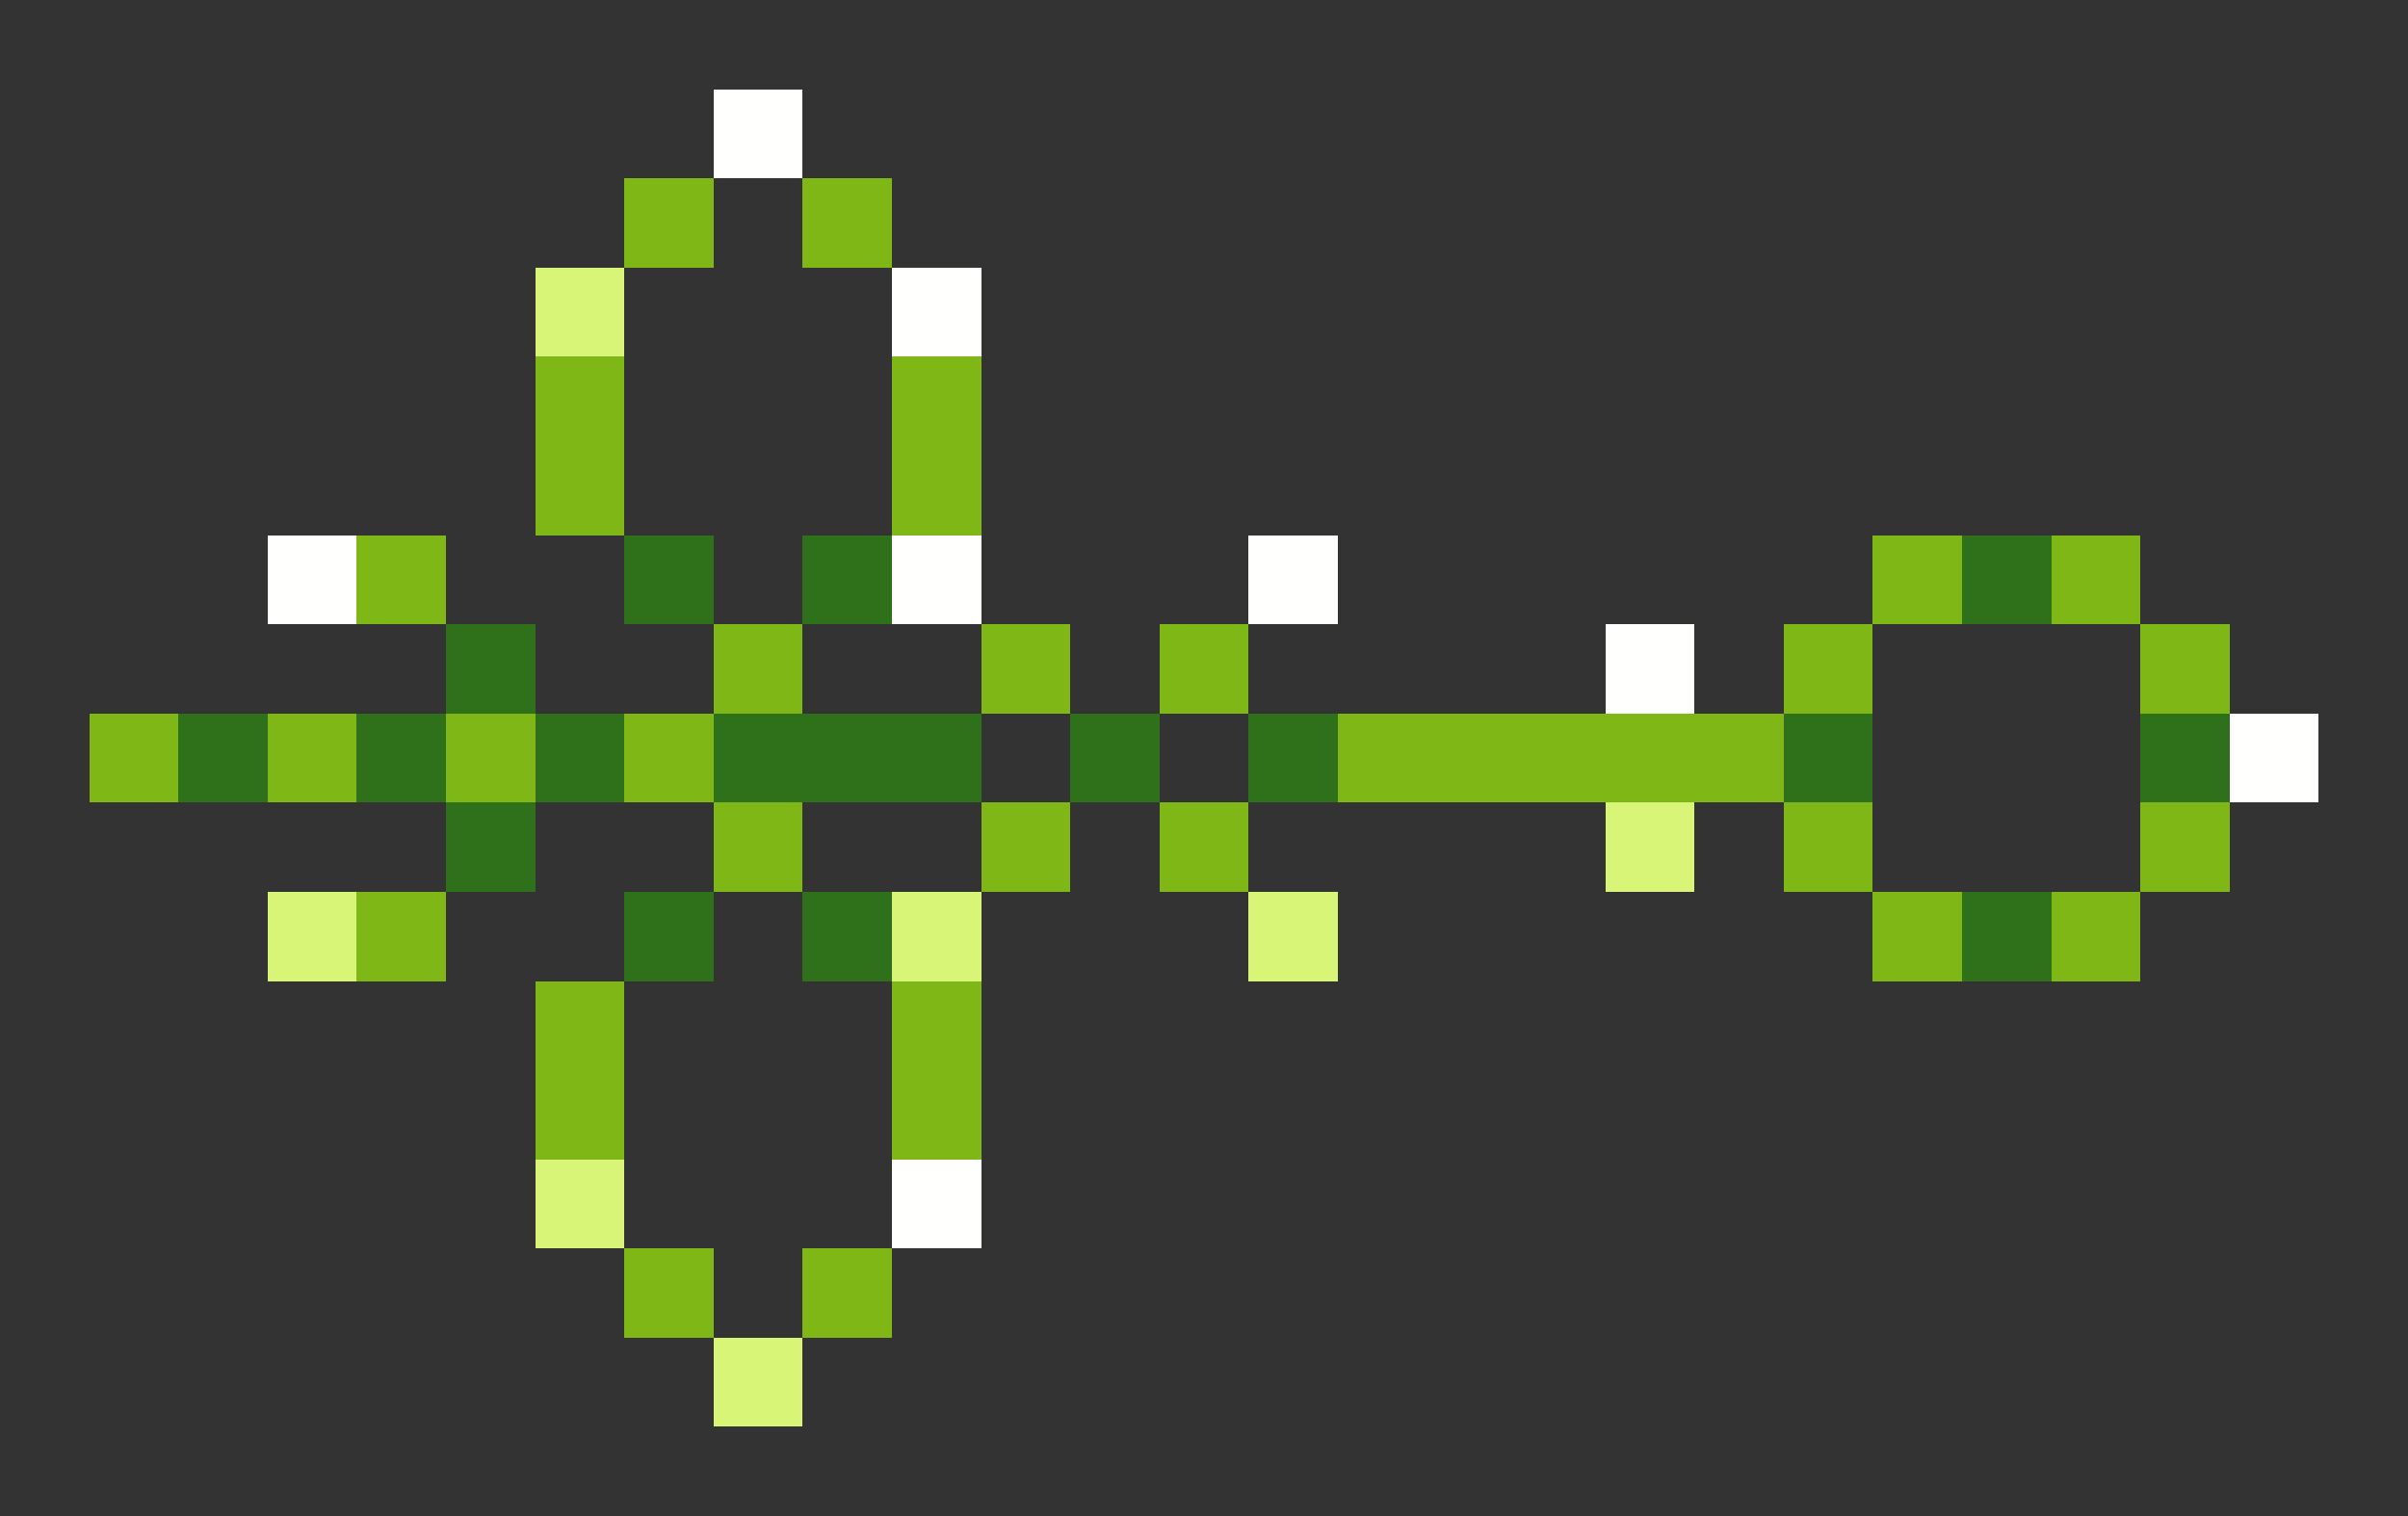 <svg xmlns="http://www.w3.org/2000/svg" shape-rendering="crispEdges" viewBox="0 -0.5 27 17">
    <rect x="0" y="-0.5" width="27" height="17" fill="#333333" stroke="none"/>
    <path stroke="#fffffe" d="M8 1h1m1 2h1M3 6h1m6 0h1m3 0h1m3 1h1m6 1h1m-16 5h1"/>
    <path stroke="#7fb717" d="M7 2h1m1 0h1M6 4h1m3 0h1M6 5h1m3 0h1M4 6h1m16 0h1m1 0h1M8 7h1m2 0h1m1 0h1m6 0h1m3 0h1M1 8h1m1 0h1m1 0h1m1 0h1m7 0h5M8 9h1m2 0h1m1 0h1m6 0h1m3 0h1M4 10h1m16 0h1m1 0h1M6 11h1m3 0h1m-5 1h1m3 0h1m-4 2h1m1 0h1"/>
    <path stroke="#d8f577" d="M6 3h1m11 6h1M3 10h1m6 0h1m3 0h1m-9 3h1m1 2h1"/>
    <path stroke="#2f711a" d="M7 6h1m1 0h1m12 0h1M5 7h1M2 8h1m1 0h1m1 0h1m1 0h3m1 0h1m1 0h1m5 0h1m3 0h1M5 9h1m1 1h1m1 0h1m12 0h1"/>
</svg>
